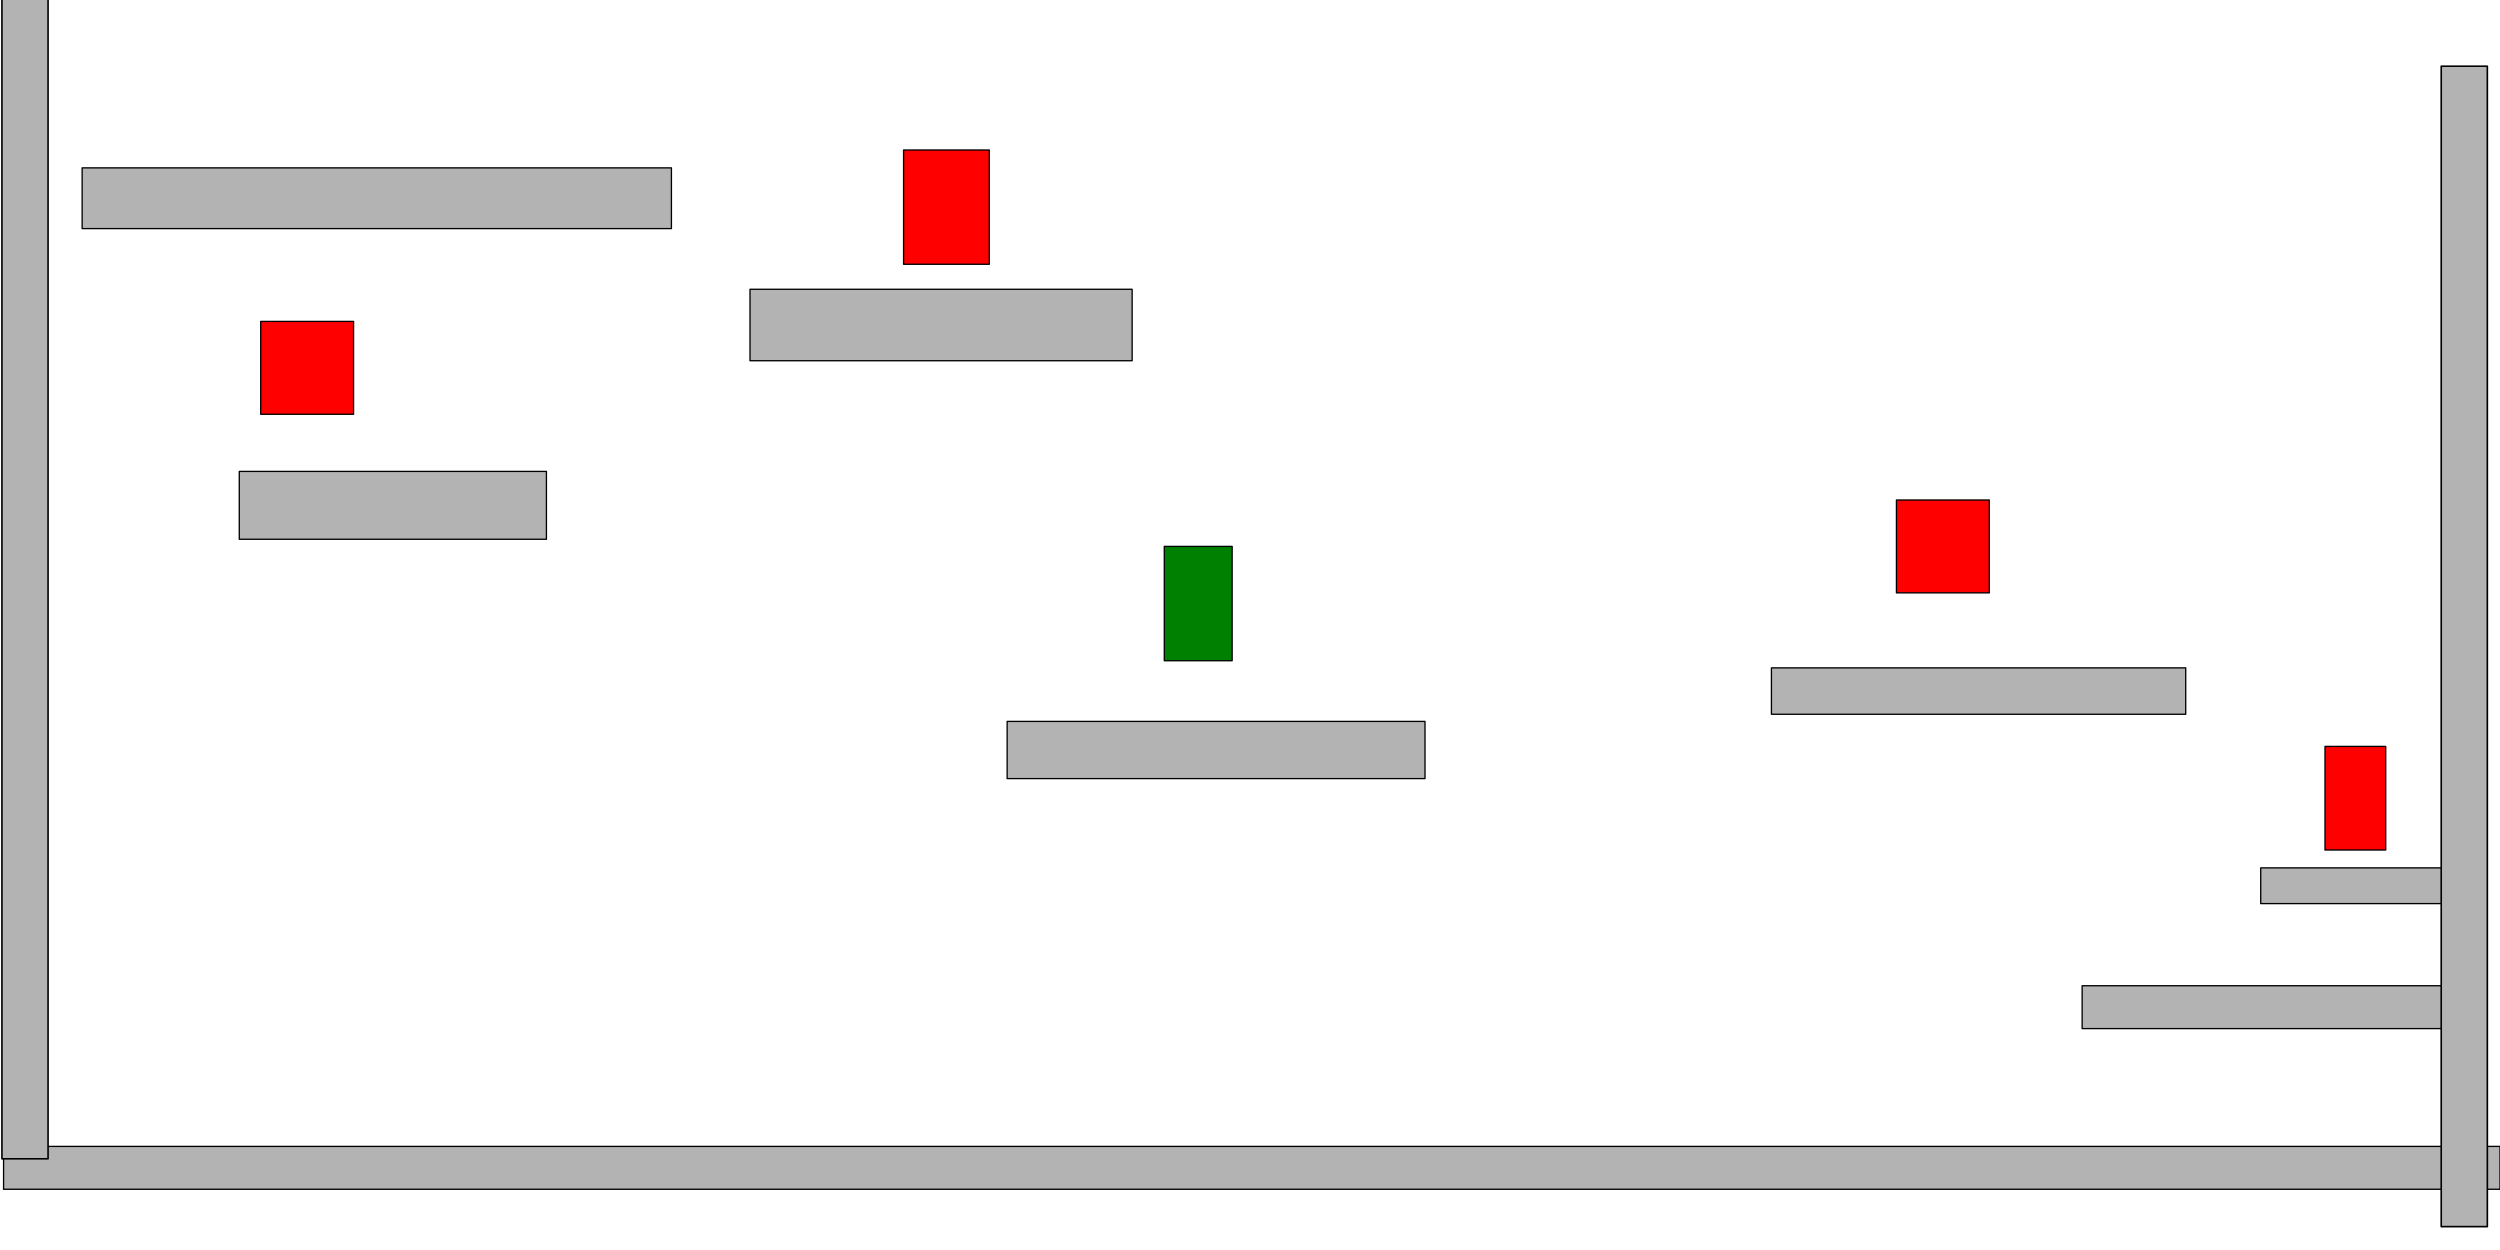 <?xml version="1.0" encoding="UTF-8" standalone="no"?>
<!-- Created with Inkscape (http://www.inkscape.org/) -->

<svg
   xmlns:dc="http://purl.org/dc/elements/1.1/"
   xmlns:cc="http://creativecommons.org/ns#"
   xmlns:rdf="http://www.w3.org/1999/02/22-rdf-syntax-ns#"
   xmlns:svg="http://www.w3.org/2000/svg"
   xmlns="http://www.w3.org/2000/svg"
   xmlns:sodipodi="http://sodipodi.sourceforge.net/DTD/sodipodi-0.dtd"
   xmlns:inkscape="http://www.inkscape.org/namespaces/inkscape"
   width="2000"
   height="1000"
   id="svg2"
   version="1.1"
   inkscape:version="0.48.4 r9939"
   sodipodi:docname="testlevel.svg">
  <defs
     id="defs4" />
  <sodipodi:namedview
     id="base"
     pagecolor="#ffffff"
     bordercolor="#666666"
     borderopacity="1.0"
     inkscape:pageopacity="0.0"
     inkscape:pageshadow="2"
     inkscape:zoom="0.35"
     inkscape:cx="1098.1705"
     inkscape:cy="520"
     inkscape:document-units="px"
     inkscape:current-layer="layer1"
     showgrid="false"
     inkscape:window-width="1354"
     inkscape:window-height="709"
     inkscape:window-x="0"
     inkscape:window-y="0"
     inkscape:window-maximized="1" />
  <g
     inkscape:label="Ebene 1"
     inkscape:groupmode="layer"
     id="layer1"
     transform="translate(0,-52.362)">
    <rect
       style="fill:#008000;fill-opacity:1;fill-rule:evenodd;stroke:#000000;stroke-width:1.063;stroke-linejoin:round;stroke-miterlimit:4;stroke-opacity:1;stroke-dasharray:none;stroke-dashoffset:0"
       id="player"
       width="54.286"
       height="91.429"
       x="931.429"
       y="437.143"
       transform="translate(0,52.362)"
       inkscape:label="#rect3011" />
    <g
       id="enemies"
       inkscape:label="#g3021">
      <rect
         transform="translate(0,52.362)"
         y="400"
         x="1517.143"
         height="74.286"
         width="74.286"
         id="rect3013"
         style="fill:#ff0000;fill-opacity:1;fill-rule:evenodd;stroke:#000000;stroke-width:1.063;stroke-linejoin:round;stroke-miterlimit:4;stroke-opacity:1;stroke-dasharray:none;stroke-dashoffset:0" />
      <rect
         transform="translate(0,52.362)"
         y="257.143"
         x="208.571"
         height="74.286"
         width="74.286"
         id="rect3015"
         style="fill:#ff0000;fill-opacity:1;fill-rule:evenodd;stroke:#000000;stroke-width:1.063;stroke-linejoin:round;stroke-miterlimit:4;stroke-opacity:1;stroke-dasharray:none;stroke-dashoffset:0" />
      <rect
         transform="translate(0,52.362)"
         y="120"
         x="722.857"
         height="91.429"
         width="68.571"
         id="rect3017"
         style="fill:#ff0000;fill-opacity:1;fill-rule:evenodd;stroke:#000000;stroke-width:1.063;stroke-linejoin:round;stroke-miterlimit:4;stroke-opacity:1;stroke-dasharray:none;stroke-dashoffset:0" />
      <rect
         transform="translate(0,52.362)"
         y="597.143"
         x="1860"
         height="82.857"
         width="48.571"
         id="rect3019"
         style="fill:#ff0000;fill-opacity:1;fill-rule:evenodd;stroke:#000000;stroke-width:1.063;stroke-linejoin:round;stroke-miterlimit:4;stroke-opacity:1;stroke-dasharray:none;stroke-dashoffset:0" />
    </g>
    <g
       id="blocks"
       inkscape:label="#g3063">
      <rect
         y="186.648"
         x="65.714"
         height="48.571"
         width="471.429"
         id="rect2985"
         style="fill:#b3b3b3;fill-opacity:1;fill-rule:evenodd;stroke:#000000;stroke-width:1.063;stroke-linejoin:round;stroke-miterlimit:4;stroke-opacity:1;stroke-dasharray:none;stroke-dashoffset:0" />
      <rect
         y="283.791"
         x="600"
         height="57.143"
         width="305.714"
         id="rect2987"
         style="fill:#b3b3b3;fill-opacity:1;fill-rule:evenodd;stroke:#000000;stroke-width:1.063;stroke-linejoin:round;stroke-miterlimit:4;stroke-opacity:1;stroke-dasharray:none;stroke-dashoffset:0" />
      <rect
         y="429.505"
         x="191.429"
         height="54.286"
         width="245.714"
         id="rect2989"
         style="fill:#b3b3b3;fill-opacity:1;fill-rule:evenodd;stroke:#000000;stroke-width:1.063;stroke-linejoin:round;stroke-miterlimit:4;stroke-opacity:1;stroke-dasharray:none;stroke-dashoffset:0" />
      <rect
         y="969.505"
         x="2.857"
         height="34.286"
         width="1997.143"
         id="rect2991"
         style="fill:#b3b3b3;fill-opacity:1;fill-rule:evenodd;stroke:#000000;stroke-width:1.063;stroke-linejoin:round;stroke-miterlimit:4;stroke-opacity:1;stroke-dasharray:none;stroke-dashoffset:0" />
      <rect
         y="840.934"
         x="1665.714"
         height="34.286"
         width="291.429"
         id="rect2993"
         style="fill:#b3b3b3;fill-opacity:1;fill-rule:evenodd;stroke:#000000;stroke-width:1.063;stroke-linejoin:round;stroke-miterlimit:4;stroke-opacity:1;stroke-dasharray:none;stroke-dashoffset:0" />
      <rect
         y="746.648"
         x="1808.571"
         height="28.571"
         width="151.429"
         id="rect2995"
         style="fill:#b3b3b3;fill-opacity:1;fill-rule:evenodd;stroke:#000000;stroke-width:1.063;stroke-linejoin:round;stroke-miterlimit:4;stroke-opacity:1;stroke-dasharray:none;stroke-dashoffset:0" />
      <rect
         y="586.648"
         x="1417.143"
         height="37.143"
         width="331.429"
         id="rect2997"
         style="fill:#b3b3b3;fill-opacity:1;fill-rule:evenodd;stroke:#000000;stroke-width:1.063;stroke-linejoin:round;stroke-miterlimit:4;stroke-opacity:1;stroke-dasharray:none;stroke-dashoffset:0" />
      <rect
         y="629.505"
         x="805.714"
         height="45.714"
         width="334.286"
         id="rect2999"
         style="fill:#b3b3b3;fill-opacity:1;fill-rule:evenodd;stroke:#000000;stroke-width:1.063;stroke-linejoin:round;stroke-miterlimit:4;stroke-opacity:1;stroke-dasharray:none;stroke-dashoffset:0" />
      <rect
         y="51.052"
         x="1.547"
         height="928.334"
         width="36.906"
         id="rect2985-3"
         style="fill:#b3b3b3;fill-opacity:1;fill-rule:evenodd;stroke:#000000;stroke-width:1.3;stroke-linejoin:round;stroke-miterlimit:4;stroke-opacity:1;stroke-dasharray:none;stroke-dashoffset:0" />
      <rect
         y="105.338"
         x="1952.976"
         height="928.334"
         width="36.906"
         id="rect2985-3-8"
         style="fill:#b3b3b3;fill-opacity:1;fill-rule:evenodd;stroke:#000000;stroke-width:1.3;stroke-linejoin:round;stroke-miterlimit:4;stroke-opacity:1;stroke-dasharray:none;stroke-dashoffset:0" />
    </g>
  </g>
</svg>

